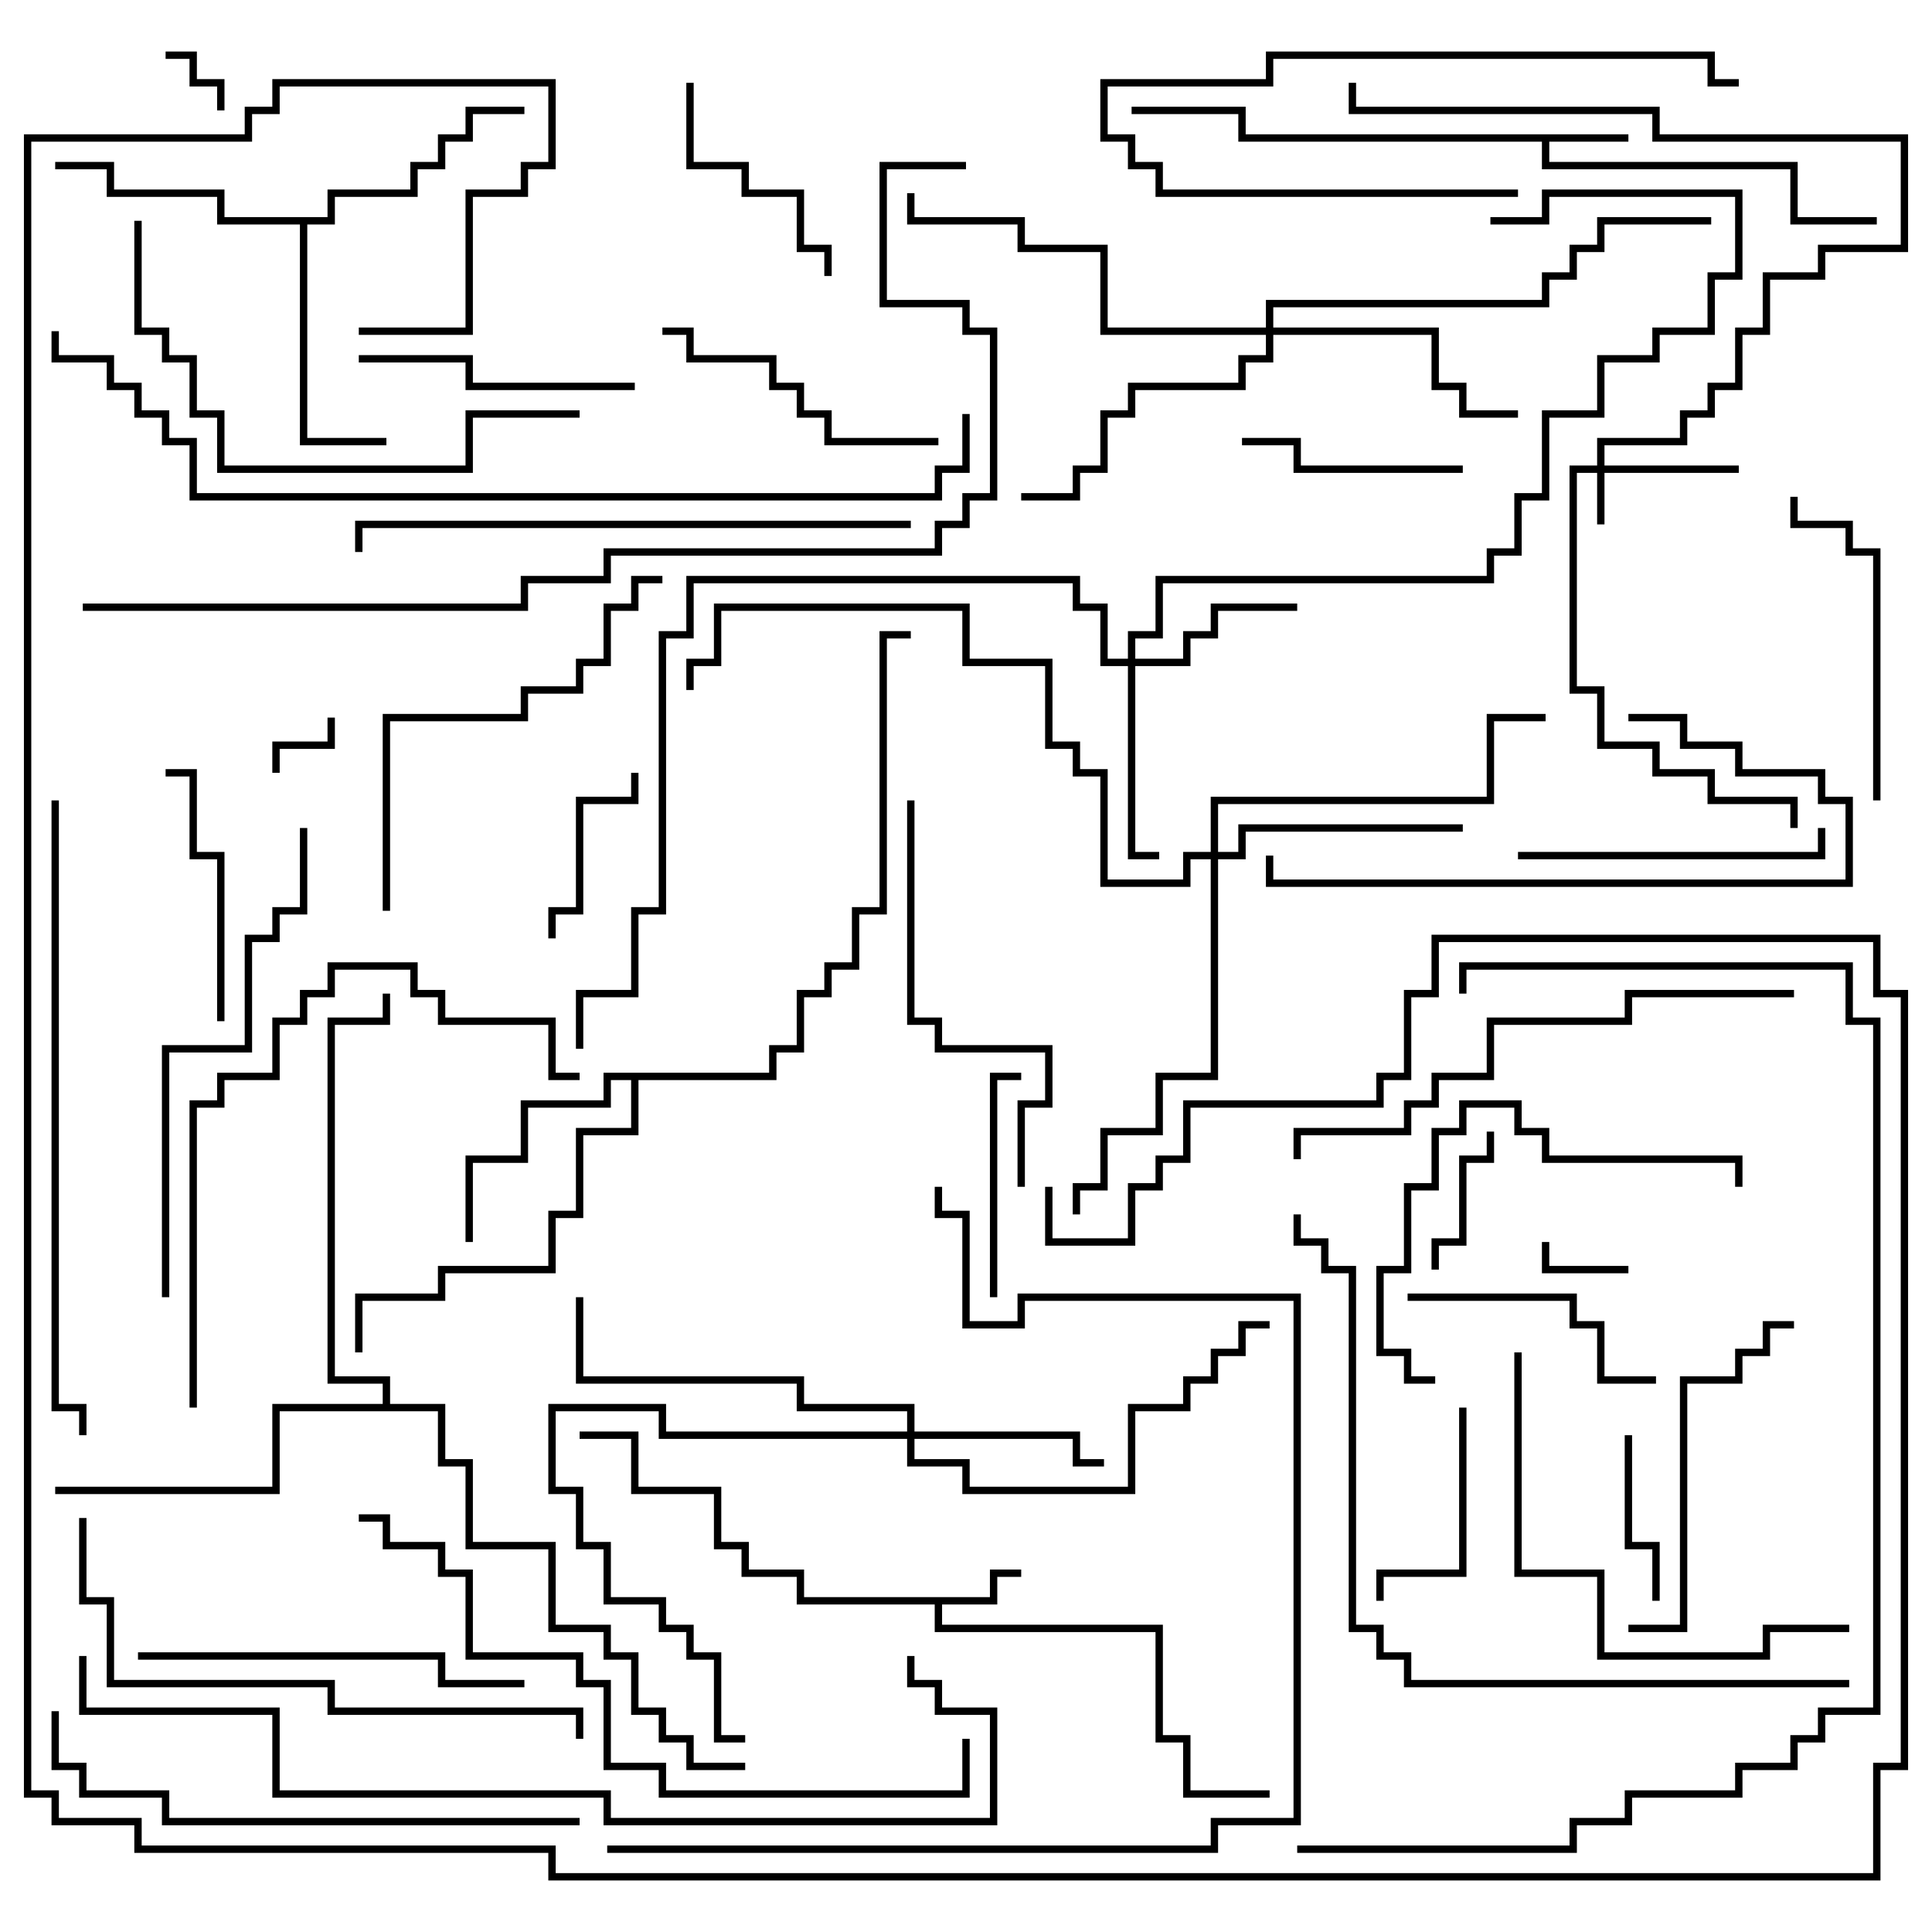 <svg version="1.1" width="105" height="105" xmlns="http://www.w3.org/2000/svg"><path d="M88.5,7.3L88.5,7.7L84.2,7.7L84.2,8.8L97.7,8.8L97.7,11.8L102,11.8L102,12.2L97.3,12.2L97.3,9.2L83.8,9.2L83.8,7.7L67.3,7.7L67.3,6.2L61.5,6.2L61.5,5.8L67.7,5.8L67.7,7.3z" stroke="none"/><path d="M53.8,86.8L53.8,85.3L55.5,85.3L55.5,85.7L54.2,85.7L54.2,87.2L51.2,87.2L51.2,88.3L63.2,88.3L63.2,94.3L64.7,94.3L64.7,97.3L69,97.3L69,97.7L64.3,97.7L64.3,94.7L62.8,94.7L62.8,88.7L50.8,88.7L50.8,87.2L43.3,87.2L43.3,85.7L40.3,85.7L40.3,84.2L38.8,84.2L38.8,81.2L34.3,81.2L34.3,78.2L31.5,78.2L31.5,77.8L34.7,77.8L34.7,80.8L39.2,80.8L39.2,83.8L40.7,83.8L40.7,85.3L43.7,85.3L43.7,86.8z" stroke="none"/><path d="M41.8,58.3L41.8,56.8L43.3,56.8L43.3,53.8L44.8,53.8L44.8,52.3L46.3,52.3L46.3,49.3L47.8,49.3L47.8,34.3L49.5,34.3L49.5,34.7L48.2,34.7L48.2,49.7L46.7,49.7L46.7,52.7L45.2,52.7L45.2,54.2L43.7,54.2L43.7,57.2L42.2,57.2L42.2,58.7L34.7,58.7L34.7,61.7L31.7,61.7L31.7,66.2L30.2,66.2L30.2,69.2L24.2,69.2L24.2,70.7L19.7,70.7L19.7,73.5L19.3,73.5L19.3,70.3L23.8,70.3L23.8,68.8L29.8,68.8L29.8,65.8L31.3,65.8L31.3,61.3L34.3,61.3L34.3,58.7L33.2,58.7L33.2,60.2L28.7,60.2L28.7,63.2L25.7,63.2L25.7,67.5L25.3,67.5L25.3,62.8L28.3,62.8L28.3,59.8L32.8,59.8L32.8,58.3z" stroke="none"/><path d="M17.8,11.8L17.8,10.3L22.3,10.3L22.3,8.8L23.8,8.8L23.8,7.3L25.3,7.3L25.3,5.8L28.5,5.8L28.5,6.2L25.7,6.2L25.7,7.7L24.2,7.7L24.2,9.2L22.7,9.2L22.7,10.7L18.2,10.7L18.2,12.2L16.7,12.2L16.7,23.8L21,23.8L21,24.2L16.3,24.2L16.3,12.2L11.8,12.2L11.8,10.7L5.8,10.7L5.8,9.2L3,9.2L3,8.8L6.2,8.8L6.2,10.3L12.2,10.3L12.2,11.8z" stroke="none"/><path d="M20.8,76.3L20.8,75.2L17.8,75.2L17.8,55.3L20.8,55.3L20.8,54L21.2,54L21.2,55.7L18.2,55.7L18.2,74.8L21.2,74.8L21.2,76.3L24.2,76.3L24.2,79.3L25.7,79.3L25.7,83.8L30.2,83.8L30.2,88.3L33.2,88.3L33.2,89.8L34.7,89.8L34.7,92.8L36.2,92.8L36.2,94.3L37.7,94.3L37.7,95.8L40.5,95.8L40.5,96.2L37.3,96.2L37.3,94.7L35.8,94.7L35.8,93.2L34.3,93.2L34.3,90.2L32.8,90.2L32.8,88.7L29.8,88.7L29.8,84.2L25.3,84.2L25.3,79.7L23.8,79.7L23.8,76.7L15.2,76.7L15.2,81.2L3,81.2L3,80.8L14.8,80.8L14.8,76.3z" stroke="none"/><path d="M86.8,25.3L86.8,23.8L91.3,23.8L91.3,22.3L92.8,22.3L92.8,20.8L94.3,20.8L94.3,17.8L95.8,17.8L95.8,14.8L98.8,14.8L98.8,13.3L103.3,13.3L103.3,7.7L89.8,7.7L89.8,6.2L73.3,6.2L73.3,4.5L73.7,4.5L73.7,5.8L90.2,5.8L90.2,7.3L103.7,7.3L103.7,13.7L99.2,13.7L99.2,15.2L96.2,15.2L96.2,18.2L94.7,18.2L94.7,21.2L93.2,21.2L93.2,22.7L91.7,22.7L91.7,24.2L87.2,24.2L87.2,25.3L94.5,25.3L94.5,25.7L87.2,25.7L87.2,28.5L86.8,28.5L86.8,25.7L85.7,25.7L85.7,37.3L87.2,37.3L87.2,40.3L90.2,40.3L90.2,41.8L93.2,41.8L93.2,43.3L97.7,43.3L97.7,45L97.3,45L97.3,43.7L92.8,43.7L92.8,42.2L89.8,42.2L89.8,40.7L86.8,40.7L86.8,37.7L85.3,37.7L85.3,25.3z" stroke="none"/><path d="M61.3,35.8L61.3,34.3L62.8,34.3L62.8,31.3L80.8,31.3L80.8,29.8L82.3,29.8L82.3,26.8L83.8,26.8L83.8,22.3L86.8,22.3L86.8,19.3L89.8,19.3L89.8,17.8L92.8,17.8L92.8,14.8L94.3,14.8L94.3,10.7L84.2,10.7L84.2,12.2L81,12.2L81,11.8L83.8,11.8L83.8,10.3L94.7,10.3L94.7,15.2L93.2,15.2L93.2,18.2L90.2,18.2L90.2,19.7L87.2,19.7L87.2,22.7L84.2,22.7L84.2,27.2L82.7,27.2L82.7,30.2L81.2,30.2L81.2,31.7L63.2,31.7L63.2,34.7L61.7,34.7L61.7,35.8L64.3,35.8L64.3,34.3L65.8,34.3L65.8,32.8L70.5,32.8L70.5,33.2L66.2,33.2L66.2,34.7L64.7,34.7L64.7,36.2L61.7,36.2L61.7,46.3L63,46.3L63,46.7L61.3,46.7L61.3,36.2L59.8,36.2L59.8,33.2L58.3,33.2L58.3,31.7L37.7,31.7L37.7,34.7L36.2,34.7L36.2,49.7L34.7,49.7L34.7,54.2L31.7,54.2L31.7,57L31.3,57L31.3,53.8L34.3,53.8L34.3,49.3L35.8,49.3L35.8,34.3L37.3,34.3L37.3,31.3L58.7,31.3L58.7,32.8L60.2,32.8L60.2,35.8z" stroke="none"/><path d="M49.3,77.8L49.3,76.7L43.3,76.7L43.3,75.2L31.3,75.2L31.3,70.5L31.7,70.5L31.7,74.8L43.7,74.8L43.7,76.3L49.7,76.3L49.7,77.8L58.7,77.8L58.7,79.3L60,79.3L60,79.7L58.3,79.7L58.3,78.2L49.7,78.2L49.7,79.3L52.7,79.3L52.7,80.8L61.3,80.8L61.3,76.3L64.3,76.3L64.3,74.8L65.8,74.8L65.8,73.3L67.3,73.3L67.3,71.8L69,71.8L69,72.2L67.7,72.2L67.7,73.7L66.2,73.7L66.2,75.2L64.7,75.2L64.7,76.7L61.7,76.7L61.7,81.2L52.3,81.2L52.3,79.7L49.3,79.7L49.3,78.2L35.8,78.2L35.8,76.7L30.2,76.7L30.2,80.8L31.7,80.8L31.7,83.8L33.2,83.8L33.2,86.8L36.2,86.8L36.2,88.3L37.7,88.3L37.7,89.8L39.2,89.8L39.2,94.3L40.5,94.3L40.5,94.7L38.8,94.7L38.8,90.2L37.3,90.2L37.3,88.7L35.8,88.7L35.8,87.2L32.8,87.2L32.8,84.2L31.3,84.2L31.3,81.2L29.8,81.2L29.8,76.3L36.2,76.3L36.2,77.8z" stroke="none"/><path d="M65.8,46.3L65.8,43.3L80.8,43.3L80.8,38.8L84,38.8L84,39.2L81.2,39.2L81.2,43.7L66.2,43.7L66.2,46.3L67.3,46.3L67.3,44.8L79.5,44.8L79.5,45.2L67.7,45.2L67.7,46.7L66.2,46.7L66.2,58.7L63.2,58.7L63.2,61.7L60.2,61.7L60.2,64.7L58.7,64.7L58.7,66L58.3,66L58.3,64.3L59.8,64.3L59.8,61.3L62.8,61.3L62.8,58.3L65.8,58.3L65.8,46.7L64.7,46.7L64.7,48.2L59.8,48.2L59.8,42.2L58.3,42.2L58.3,40.7L56.8,40.7L56.8,36.2L52.3,36.2L52.3,33.2L39.2,33.2L39.2,36.2L37.7,36.2L37.7,37.5L37.3,37.5L37.3,35.8L38.8,35.8L38.8,32.8L52.7,32.8L52.7,35.8L57.2,35.8L57.2,40.3L58.7,40.3L58.7,41.8L60.2,41.8L60.2,47.8L64.3,47.8L64.3,46.3z" stroke="none"/><path d="M68.8,17.8L68.8,16.3L83.8,16.3L83.8,14.8L85.3,14.8L85.3,13.3L86.8,13.3L86.8,11.8L93,11.8L93,12.2L87.2,12.2L87.2,13.7L85.7,13.7L85.7,15.2L84.2,15.2L84.2,16.7L69.2,16.7L69.2,17.8L78.2,17.8L78.2,20.8L79.7,20.8L79.7,22.3L82.5,22.3L82.5,22.7L79.3,22.7L79.3,21.2L77.8,21.2L77.8,18.2L69.2,18.2L69.2,19.7L67.7,19.7L67.7,21.2L61.7,21.2L61.7,22.7L60.2,22.7L60.2,25.7L58.7,25.7L58.7,27.2L55.5,27.2L55.5,26.8L58.3,26.8L58.3,25.3L59.8,25.3L59.8,22.3L61.3,22.3L61.3,20.8L67.3,20.8L67.3,19.3L68.8,19.3L68.8,18.2L59.8,18.2L59.8,13.7L55.3,13.7L55.3,12.2L49.3,12.2L49.3,10.5L49.7,10.5L49.7,11.8L55.7,11.8L55.7,13.3L60.2,13.3L60.2,17.8z" stroke="none"/><path d="M17.8,39L18.2,39L18.2,40.7L15.2,40.7L15.2,42L14.8,42L14.8,40.3L17.8,40.3z" stroke="none"/><path d="M9,3.2L9,2.8L10.7,2.8L10.7,4.3L12.2,4.3L12.2,6L11.8,6L11.8,4.7L10.3,4.7L10.3,3.2z" stroke="none"/><path d="M88.5,68.8L88.5,69.2L83.8,69.2L83.8,67.5L84.2,67.5L84.2,68.8z" stroke="none"/><path d="M78.2,69L77.8,69L77.8,67.3L79.3,67.3L79.3,62.8L80.8,62.8L80.8,61.5L81.2,61.5L81.2,63.2L79.7,63.2L79.7,67.7L78.2,67.7z" stroke="none"/><path d="M90.2,87L89.8,87L89.8,84.2L88.3,84.2L88.3,78L88.7,78L88.7,83.8L90.2,83.8z" stroke="none"/><path d="M30.2,51L29.8,51L29.8,49.3L31.3,49.3L31.3,43.3L34.3,43.3L34.3,42L34.7,42L34.7,43.7L31.7,43.7L31.7,49.7L30.2,49.7z" stroke="none"/><path d="M79.3,76.5L79.7,76.5L79.7,85.7L75.2,85.7L75.2,87L74.8,87L74.8,85.3L79.3,85.3z" stroke="none"/><path d="M79.5,25.3L79.5,25.7L70.3,25.7L70.3,24.2L67.5,24.2L67.5,23.8L70.7,23.8L70.7,25.3z" stroke="none"/><path d="M54.2,70.5L53.8,70.5L53.8,58.3L55.5,58.3L55.5,58.7L54.2,58.7z" stroke="none"/><path d="M45.2,15L44.8,15L44.8,13.7L43.3,13.7L43.3,10.7L40.3,10.7L40.3,9.2L37.3,9.2L37.3,4.5L37.7,4.5L37.7,8.8L40.7,8.8L40.7,10.3L43.7,10.3L43.7,13.3L45.2,13.3z" stroke="none"/><path d="M82.5,10.3L82.5,10.7L62.8,10.7L62.8,9.2L61.3,9.2L61.3,7.7L59.8,7.7L59.8,4.3L68.8,4.3L68.8,2.8L93.2,2.8L93.2,4.3L94.5,4.3L94.5,4.7L92.8,4.7L92.8,3.2L69.2,3.2L69.2,4.7L60.2,4.7L60.2,7.3L61.7,7.3L61.7,8.8L63.2,8.8L63.2,10.3z" stroke="none"/><path d="M12.2,55.5L11.8,55.5L11.8,46.7L10.3,46.7L10.3,42.2L9,42.2L9,41.8L10.7,41.8L10.7,46.3L12.2,46.3z" stroke="none"/><path d="M76.5,70.7L76.5,70.3L85.7,70.3L85.7,71.8L87.2,71.8L87.2,74.8L90,74.8L90,75.2L86.8,75.2L86.8,72.2L85.3,72.2L85.3,70.7z" stroke="none"/><path d="M34.5,20.8L34.5,21.2L25.3,21.2L25.3,19.7L19.5,19.7L19.5,19.3L25.7,19.3L25.7,20.8z" stroke="none"/><path d="M36,18.2L36,17.8L37.7,17.8L37.7,19.3L42.2,19.3L42.2,20.8L43.7,20.8L43.7,22.3L45.2,22.3L45.2,23.8L51,23.8L51,24.2L44.8,24.2L44.8,22.7L43.3,22.7L43.3,21.2L41.8,21.2L41.8,19.7L37.3,19.7L37.3,18.2z" stroke="none"/><path d="M98.8,45L99.2,45L99.2,46.7L82.5,46.7L82.5,46.3L98.8,46.3z" stroke="none"/><path d="M102.2,43.5L101.8,43.5L101.8,30.2L100.3,30.2L100.3,28.7L97.3,28.7L97.3,27L97.7,27L97.7,28.3L100.7,28.3L100.7,29.8L102.2,29.8z" stroke="none"/><path d="M88.5,88.7L88.5,88.3L91.3,88.3L91.3,74.8L94.3,74.8L94.3,73.3L95.8,73.3L95.8,71.8L97.5,71.8L97.5,72.2L96.2,72.2L96.2,73.7L94.7,73.7L94.7,75.2L91.7,75.2L91.7,88.7z" stroke="none"/><path d="M94.7,64.5L94.3,64.5L94.3,63.2L83.8,63.2L83.8,61.7L82.3,61.7L82.3,60.2L79.7,60.2L79.7,61.7L78.2,61.7L78.2,64.7L76.7,64.7L76.7,69.2L75.2,69.2L75.2,73.3L76.7,73.3L76.7,74.8L78,74.8L78,75.2L76.3,75.2L76.3,73.7L74.8,73.7L74.8,68.8L76.3,68.8L76.3,64.3L77.8,64.3L77.8,61.3L79.3,61.3L79.3,59.8L82.7,59.8L82.7,61.3L84.2,61.3L84.2,62.8L94.7,62.8z" stroke="none"/><path d="M68.8,46.5L69.2,46.5L69.2,47.8L100.3,47.8L100.3,43.7L98.8,43.7L98.8,42.2L94.3,42.2L94.3,40.7L91.3,40.7L91.3,39.2L88.5,39.2L88.5,38.8L91.7,38.8L91.7,40.3L94.7,40.3L94.7,41.8L99.2,41.8L99.2,43.3L100.7,43.3L100.7,48.2L68.8,48.2z" stroke="none"/><path d="M7.5,90.2L7.5,89.8L24.2,89.8L24.2,91.3L28.5,91.3L28.5,91.7L23.8,91.7L23.8,90.2z" stroke="none"/><path d="M49.3,43.5L49.7,43.5L49.7,55.3L51.2,55.3L51.2,56.8L57.2,56.8L57.2,60.2L55.7,60.2L55.7,64.5L55.3,64.5L55.3,59.8L56.8,59.8L56.8,57.2L50.8,57.2L50.8,55.7L49.3,55.7z" stroke="none"/><path d="M82.3,73.5L82.7,73.5L82.7,85.3L87.2,85.3L87.2,89.8L95.8,89.8L95.8,88.3L100.5,88.3L100.5,88.7L96.2,88.7L96.2,90.2L86.8,90.2L86.8,85.7L82.3,85.7z" stroke="none"/><path d="M21.2,49.5L20.8,49.5L20.8,38.8L28.3,38.8L28.3,37.3L31.3,37.3L31.3,35.8L32.8,35.8L32.8,32.8L34.3,32.8L34.3,31.3L36,31.3L36,31.7L34.7,31.7L34.7,33.2L33.2,33.2L33.2,36.2L31.7,36.2L31.7,37.7L28.7,37.7L28.7,39.2L21.2,39.2z" stroke="none"/><path d="M7.3,12L7.7,12L7.7,17.8L9.2,17.8L9.2,19.3L10.7,19.3L10.7,22.3L12.2,22.3L12.2,25.3L25.3,25.3L25.3,22.3L31.5,22.3L31.5,22.7L25.7,22.7L25.7,25.7L11.8,25.7L11.8,22.7L10.3,22.7L10.3,19.7L8.8,19.7L8.8,18.2L7.3,18.2z" stroke="none"/><path d="M9.2,70.5L8.8,70.5L8.8,56.8L13.3,56.8L13.3,50.8L14.8,50.8L14.8,49.3L16.3,49.3L16.3,45L16.7,45L16.7,49.7L15.2,49.7L15.2,51.2L13.7,51.2L13.7,57.2L9.2,57.2z" stroke="none"/><path d="M10.7,76.5L10.3,76.5L10.3,59.8L11.8,59.8L11.8,58.3L14.8,58.3L14.8,55.3L16.3,55.3L16.3,53.8L17.8,53.8L17.8,52.3L22.7,52.3L22.7,53.8L24.2,53.8L24.2,55.3L30.2,55.3L30.2,58.3L31.5,58.3L31.5,58.7L29.8,58.7L29.8,55.7L23.8,55.7L23.8,54.2L22.3,54.2L22.3,52.7L18.2,52.7L18.2,54.2L16.7,54.2L16.7,55.7L15.2,55.7L15.2,58.7L12.2,58.7L12.2,60.2L10.7,60.2z" stroke="none"/><path d="M97.5,53.8L97.5,54.2L88.7,54.2L88.7,55.7L81.2,55.7L81.2,58.7L78.2,58.7L78.2,60.2L76.7,60.2L76.7,61.7L70.7,61.7L70.7,63L70.3,63L70.3,61.3L76.3,61.3L76.3,59.8L77.8,59.8L77.8,58.3L80.8,58.3L80.8,55.3L88.3,55.3L88.3,53.8z" stroke="none"/><path d="M31.5,98.8L31.5,99.2L8.8,99.2L8.8,97.7L4.3,97.7L4.3,96.2L2.8,96.2L2.8,93L3.2,93L3.2,95.8L4.7,95.8L4.7,97.3L9.2,97.3L9.2,98.8z" stroke="none"/><path d="M4.3,82.5L4.7,82.5L4.7,86.8L6.2,86.8L6.2,91.3L18.2,91.3L18.2,92.8L31.7,92.8L31.7,94.5L31.3,94.5L31.3,93.2L17.8,93.2L17.8,91.7L5.8,91.7L5.8,87.2L4.3,87.2z" stroke="none"/><path d="M49.5,28.3L49.5,28.7L19.7,28.7L19.7,30L19.3,30L19.3,28.3z" stroke="none"/><path d="M2.8,43.5L3.2,43.5L3.2,76.3L4.7,76.3L4.7,78L4.3,78L4.3,76.7L2.8,76.7z" stroke="none"/><path d="M52.3,94.5L52.7,94.5L52.7,97.7L35.8,97.7L35.8,96.2L32.8,96.2L32.8,91.7L31.3,91.7L31.3,90.2L25.3,90.2L25.3,85.7L23.8,85.7L23.8,84.2L20.8,84.2L20.8,82.7L19.5,82.7L19.5,82.3L21.2,82.3L21.2,83.8L24.2,83.8L24.2,85.3L25.7,85.3L25.7,89.8L31.7,89.8L31.7,91.3L33.2,91.3L33.2,95.8L36.2,95.8L36.2,97.3L52.3,97.3z" stroke="none"/><path d="M100.5,91.3L100.5,91.7L76.3,91.7L76.3,90.2L74.8,90.2L74.8,88.7L73.3,88.7L73.3,69.2L71.8,69.2L71.8,67.7L70.3,67.7L70.3,66L70.7,66L70.7,67.3L72.2,67.3L72.2,68.8L73.7,68.8L73.7,88.3L75.2,88.3L75.2,89.8L76.7,89.8L76.7,91.3z" stroke="none"/><path d="M33,100.7L33,100.3L65.8,100.3L65.8,98.8L70.3,98.8L70.3,70.7L55.7,70.7L55.7,72.2L52.3,72.2L52.3,66.2L50.8,66.2L50.8,64.5L51.2,64.5L51.2,65.8L52.7,65.8L52.7,71.8L55.3,71.8L55.3,70.3L70.7,70.3L70.7,99.2L66.2,99.2L66.2,100.7z" stroke="none"/><path d="M49.3,90L49.7,90L49.7,91.3L51.2,91.3L51.2,92.8L54.2,92.8L54.2,99.2L32.8,99.2L32.8,97.7L14.8,97.7L14.8,93.2L4.3,93.2L4.3,90L4.7,90L4.7,92.8L15.2,92.8L15.2,97.3L33.2,97.3L33.2,98.8L53.8,98.8L53.8,93.2L50.8,93.2L50.8,91.7L49.3,91.7z" stroke="none"/><path d="M70.5,100.7L70.5,100.3L85.3,100.3L85.3,98.8L88.3,98.8L88.3,97.3L94.3,97.3L94.3,95.8L97.3,95.8L97.3,94.3L98.8,94.3L98.8,92.8L101.8,92.8L101.8,55.7L100.3,55.7L100.3,52.7L79.7,52.7L79.7,54L79.3,54L79.3,52.3L100.7,52.3L100.7,55.3L102.2,55.3L102.2,93.2L99.2,93.2L99.2,94.7L97.7,94.7L97.7,96.2L94.7,96.2L94.7,97.7L88.7,97.7L88.7,99.2L85.7,99.2L85.7,100.7z" stroke="none"/><path d="M2.8,18L3.2,18L3.2,19.3L6.2,19.3L6.2,20.8L7.7,20.8L7.7,22.3L9.2,22.3L9.2,23.8L10.7,23.8L10.7,26.8L50.8,26.8L50.8,25.3L52.3,25.3L52.3,22.5L52.7,22.5L52.7,25.7L51.2,25.7L51.2,27.2L10.3,27.2L10.3,24.2L8.8,24.2L8.8,22.7L7.3,22.7L7.3,21.2L5.8,21.2L5.8,19.7L2.8,19.7z" stroke="none"/><path d="M4.5,33.2L4.5,32.8L28.3,32.8L28.3,31.3L32.8,31.3L32.8,29.8L50.8,29.8L50.8,28.3L52.3,28.3L52.3,26.8L53.8,26.8L53.8,18.2L52.3,18.2L52.3,16.7L47.8,16.7L47.8,8.8L52.5,8.8L52.5,9.2L48.2,9.2L48.2,16.3L52.7,16.3L52.7,17.8L54.2,17.8L54.2,27.2L52.7,27.2L52.7,28.7L51.2,28.7L51.2,30.2L33.2,30.2L33.2,31.7L28.7,31.7L28.7,33.2z" stroke="none"/><path d="M19.5,18.2L19.5,17.8L25.3,17.8L25.3,10.3L28.3,10.3L28.3,8.8L29.8,8.8L29.8,4.7L15.2,4.7L15.2,6.2L13.7,6.2L13.7,7.7L1.7,7.7L1.7,97.3L3.2,97.3L3.2,98.8L7.7,98.8L7.7,100.3L30.2,100.3L30.2,101.8L101.8,101.8L101.8,95.8L103.3,95.8L103.3,54.2L101.8,54.2L101.8,51.2L78.2,51.2L78.2,54.2L76.7,54.2L76.7,58.7L75.2,58.7L75.2,60.2L64.7,60.2L64.7,63.2L63.2,63.2L63.2,64.7L61.7,64.7L61.7,67.7L56.8,67.7L56.8,64.5L57.2,64.5L57.2,67.3L61.3,67.3L61.3,64.3L62.8,64.3L62.8,62.8L64.3,62.8L64.3,59.8L74.8,59.8L74.8,58.3L76.3,58.3L76.3,53.8L77.8,53.8L77.8,50.8L102.2,50.8L102.2,53.8L103.7,53.8L103.7,96.2L102.2,96.2L102.2,102.2L29.8,102.2L29.8,100.7L7.3,100.7L7.3,99.2L2.8,99.2L2.8,97.7L1.3,97.7L1.3,7.3L13.3,7.3L13.3,5.8L14.8,5.8L14.8,4.3L30.2,4.3L30.2,9.2L28.7,9.2L28.7,10.7L25.7,10.7L25.7,18.2z" stroke="none"/></svg>
